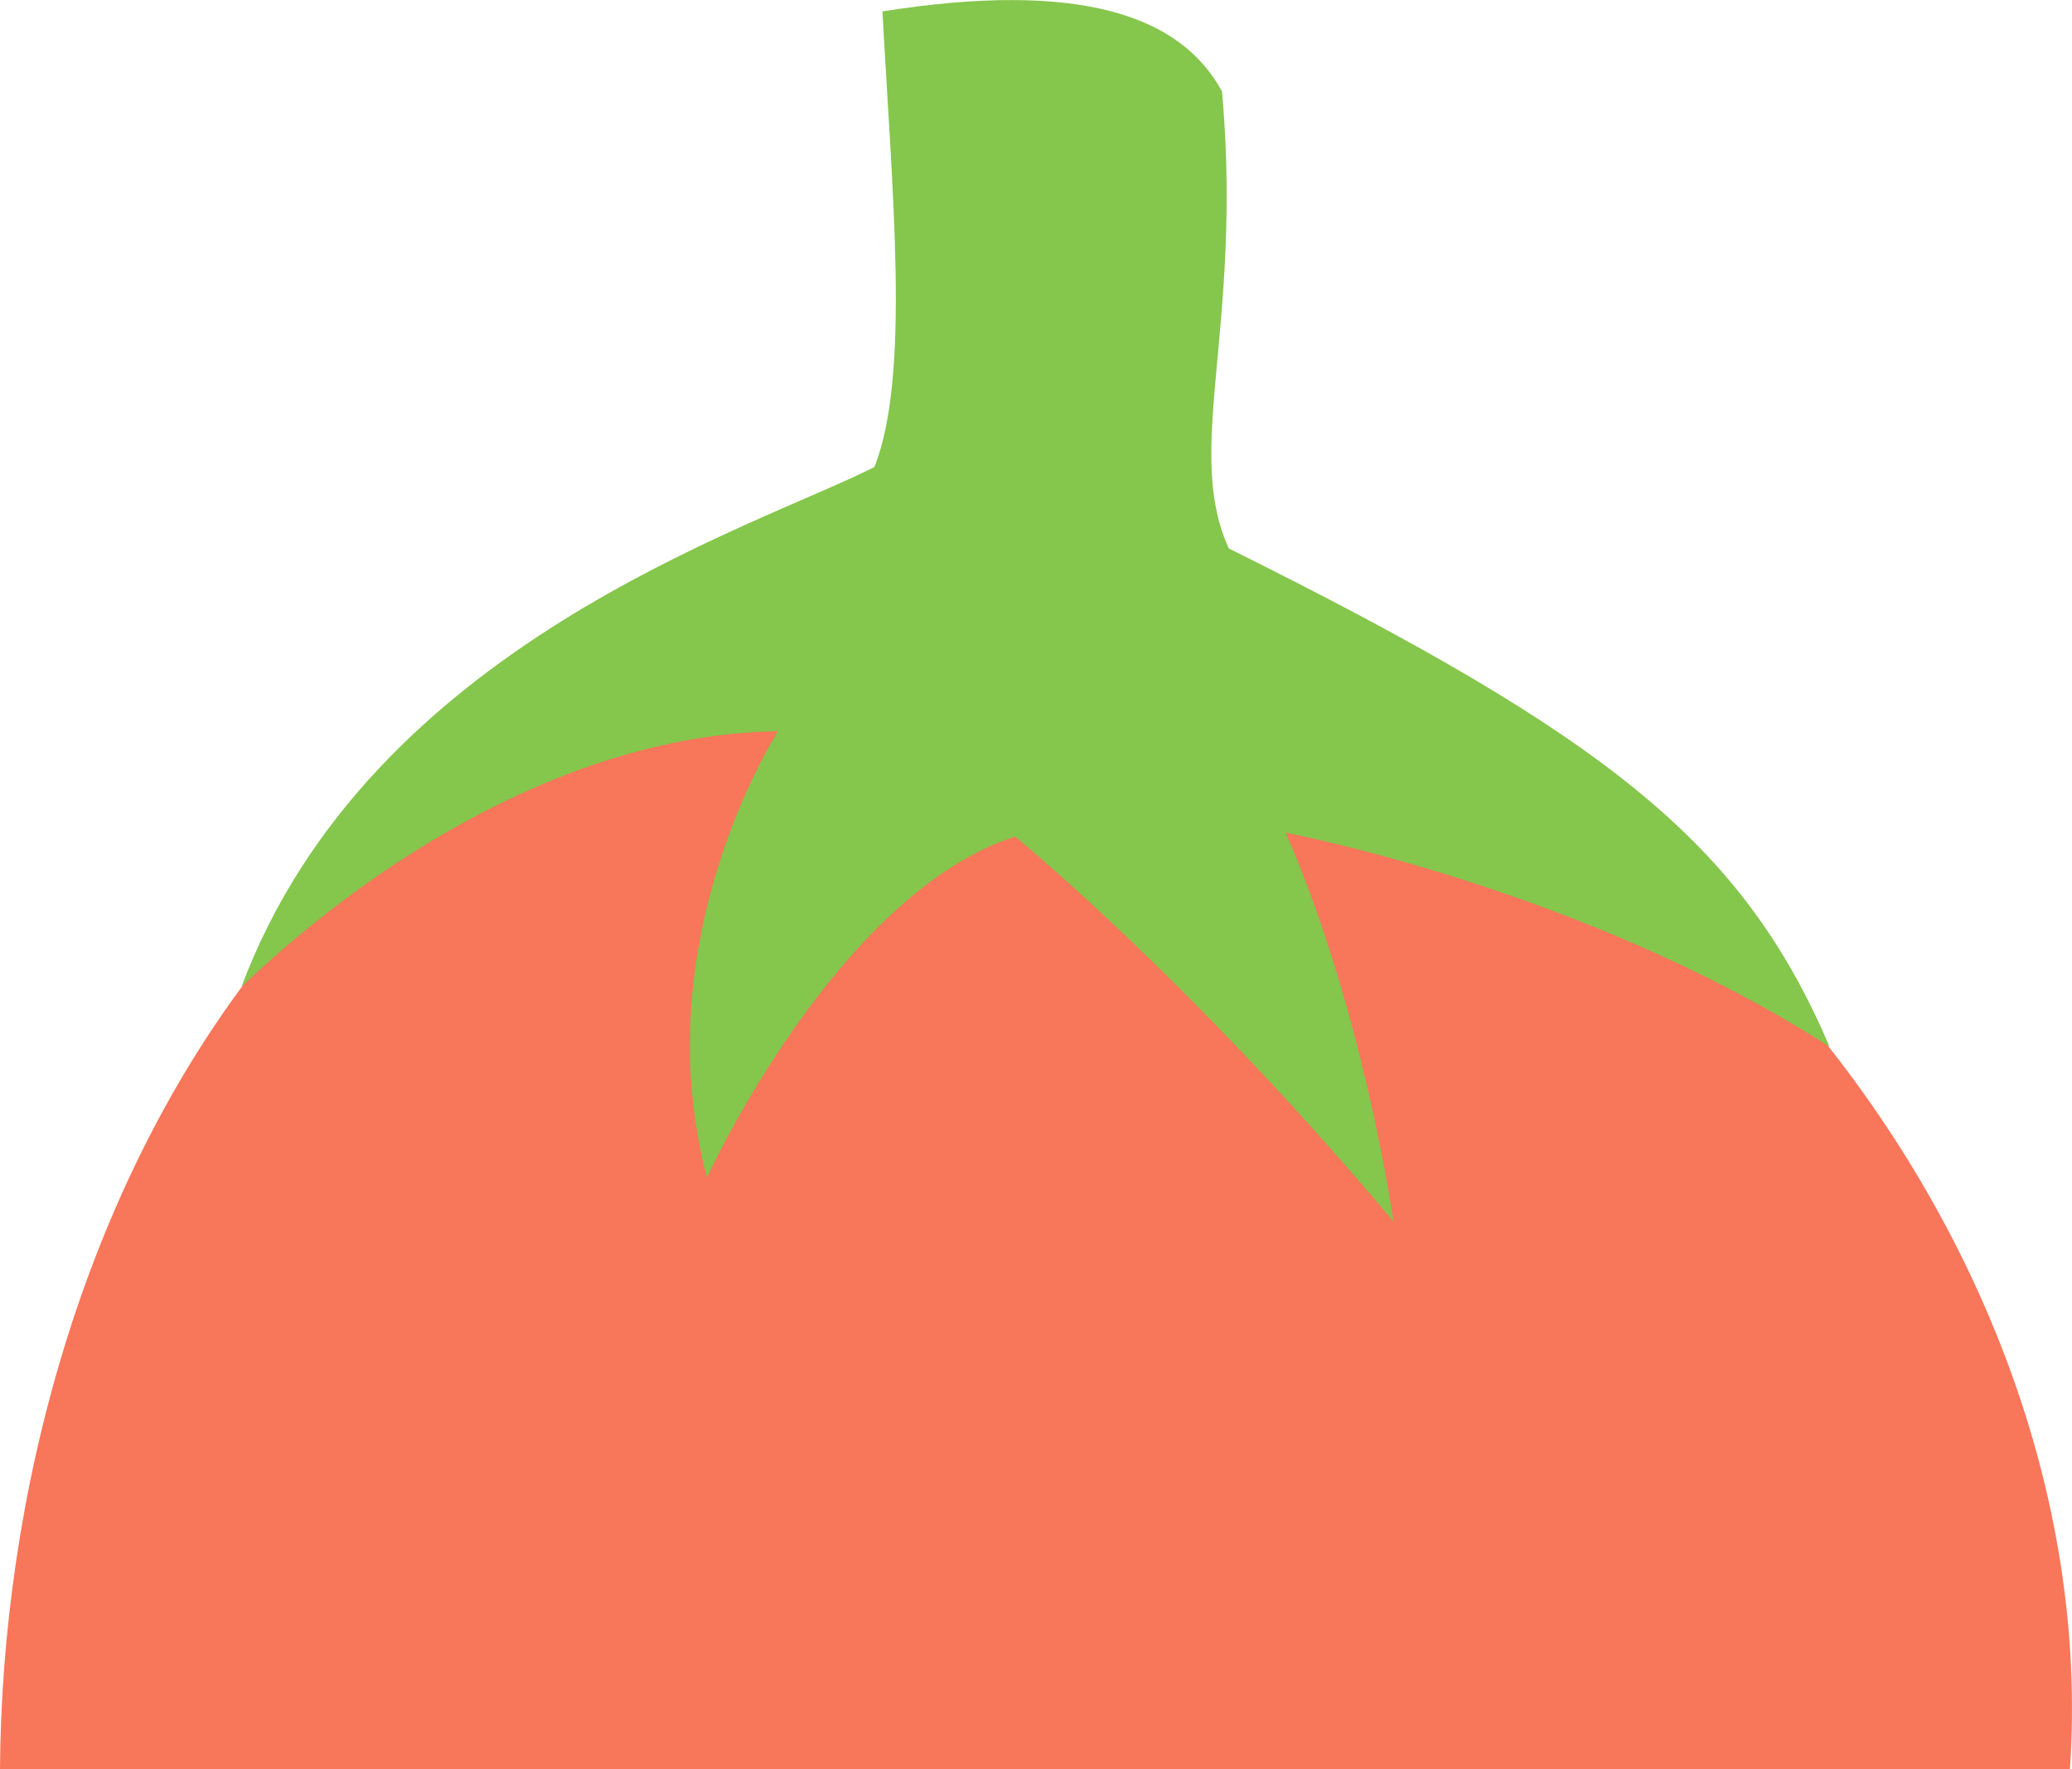 <svg version="1.1" id="Layer_1" x="0px" y="0px" width="45.858px" height="39.15px" viewBox="0 0 45.858 39.15" enable-background="new 0 0 45.858 39.15" xml:space="preserve" xmlns="http://www.w3.org/2000/svg" xmlns:xlink="http://www.w3.org/1999/xlink" xmlns:xml="http://www.w3.org/XML/1998/namespace">
  <g>
    <path fill="#F8765A" d="M24.181,13.829c-0.594-0.048-1.172-0.073-1.74-0.085c-0.186-0.003-0.366,0.002-0.549,0.002
		c-0.38,0-0.756,0.005-1.124,0.021c-0.207,0.009-0.41,0.023-0.613,0.038c-0.338,0.024-0.67,0.053-0.998,0.09
		c-0.202,0.023-0.403,0.046-0.601,0.074c-0.33,0.046-0.654,0.102-0.975,0.161c-0.176,0.033-0.356,0.062-0.529,0.099
		c-0.405,0.086-0.801,0.184-1.189,0.292c-0.08,0.022-0.163,0.039-0.244,0.062c-0.448,0.129-0.883,0.275-1.31,0.432
		c-0.167,0.061-0.327,0.13-0.491,0.195c-0.266,0.106-0.532,0.214-0.789,0.33c-0.179,0.081-0.354,0.166-0.529,0.252
		c-0.233,0.114-0.464,0.232-0.689,0.354c-0.174,0.095-0.347,0.19-0.516,0.288c-0.221,0.13-0.438,0.265-0.652,0.403
		c-0.158,0.101-0.318,0.2-0.473,0.305c-0.243,0.166-0.476,0.34-0.71,0.516c-0.143,0.108-0.288,0.213-0.427,0.324
		c-0.294,0.236-0.582,0.478-0.861,0.728c-0.137,0.123-0.267,0.253-0.401,0.38c-0.179,0.17-0.356,0.339-0.527,0.514
		c-0.138,0.141-0.271,0.285-0.405,0.43c-0.158,0.171-0.314,0.345-0.468,0.523c-0.127,0.148-0.254,0.298-0.378,0.451
		c-0.052,0.063-0.109,0.125-0.16,0.188c0.008-0.005,0.016-0.011,0.023-0.015C1.772,26.295,0.036,33.2,0,39.15h45.812
		C46.64,27.089,36.138,14.8,24.181,13.829z" class="color c1"/>
    <path fill="#85C64C" d="M40.49,23.16h0.002c-1.925-4.489-4.879-6.846-13.295-11.023c-0.312-0.678-0.4-1.412-0.387-2.26
		c0.025-1.358,0.308-3.007,0.336-5.179c0.012-0.815-0.014-1.703-0.1-2.677h-0.002c-0.91-1.678-3.146-2.459-7.513-1.769
		c0.212,4.003,0.624,8.056-0.178,10.082c-2.667,1.354-11.173,3.938-14.009,11.502c2.996-2.858,7.363-5.591,11.876-5.655
		c0,0-2.665,4.117-1.766,8.997c-0.001,0.002-0.002,0.003-0.003,0.004c0.053,0.287,0.116,0.579,0.195,0.87l0.001-0.003
		c0,0.002,0,0.003,0.001,0.005c0,0,2.866-6.27,6.82-7.542c0,0,1.523,1.243,3.757,3.477c1.341,1.342,2.937,3.039,4.613,5.037
		c0,0.002,0,0.002,0.002,0.002c0,0-0.645-4.617-2.384-8.602c0,0,6.607,1.244,12.034,4.736C40.491,23.162,40.491,23.16,40.49,23.16" class="color c2"/>
  </g>
</svg>